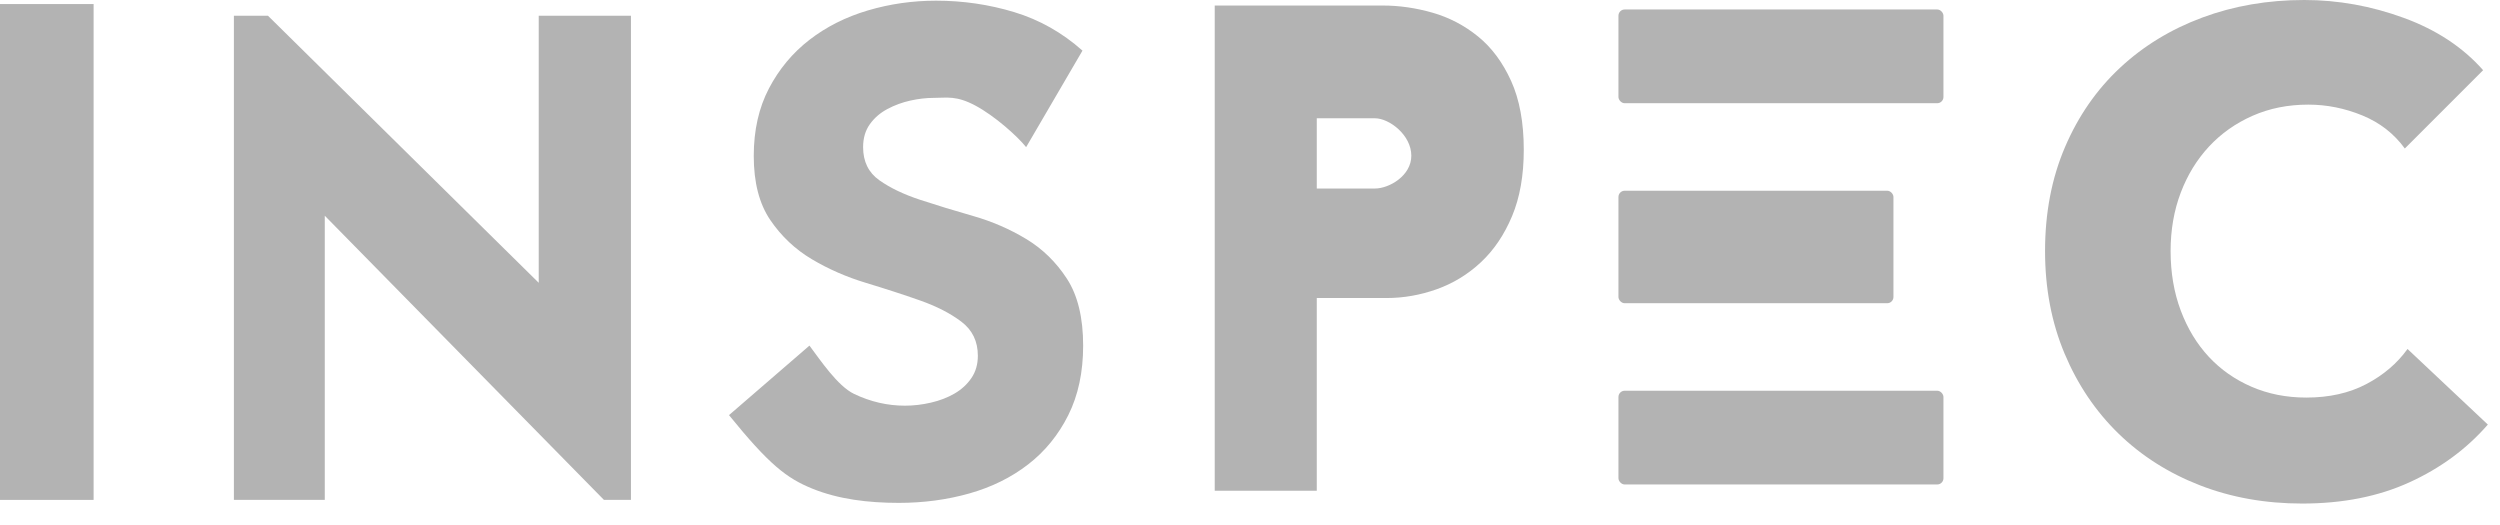 <?xml version="1.0" encoding="UTF-8"?>
<svg width="100px" height="21px" viewBox="0 0 100 21" version="1.1" xmlns="http://www.w3.org/2000/svg" xmlns:xlink="http://www.w3.org/1999/xlink">
    <!-- Generator: Sketch 55.2 (78181) - https://sketchapp.com -->
    <title>Artboard</title>
    <desc>Created with Sketch.</desc>
    <g id="Artboard" stroke="none" stroke-width="1" fill="none" fill-rule="evenodd">
        <g id="Group-5" fill="#B3B3B3">
            <path d="M99.514,16.983 C98.668,17.955 97.624,18.724 96.382,19.291 C95.14,19.859 93.709,20.142 92.089,20.142 C90.613,20.142 89.25,19.899 87.999,19.413 C86.748,18.927 85.663,18.239 84.745,17.348 C83.827,16.456 83.107,15.39 82.585,14.148 C82.063,12.906 81.802,11.538 81.802,10.044 C81.802,8.514 82.068,7.128 82.599,5.886 C83.13,4.644 83.863,3.587 84.799,2.713 C85.735,1.84 86.833,1.17 88.093,0.702 C89.353,0.234 90.712,0 92.17,0 C93.52,0 94.848,0.238 96.153,0.716 C97.458,1.193 98.515,1.89 99.325,2.808 L96.193,5.94 C95.761,5.346 95.194,4.905 94.492,4.617 C93.79,4.329 93.07,4.185 92.332,4.185 C91.522,4.185 90.78,4.333 90.105,4.63 C89.43,4.928 88.849,5.337 88.363,5.859 C87.877,6.381 87.499,6.997 87.229,7.708 C86.959,8.42 86.824,9.198 86.824,10.044 C86.824,10.908 86.959,11.7 87.229,12.42 C87.499,13.14 87.873,13.756 88.35,14.27 C88.827,14.783 89.398,15.183 90.064,15.471 C90.73,15.759 91.459,15.903 92.251,15.903 C93.169,15.903 93.97,15.723 94.654,15.363 C95.338,15.003 95.887,14.535 96.301,13.959 L99.514,16.983 Z" id="C" fill-rule="nonzero"></path>
            <rect id="Rectangle" x="64.738" y="0.379" width="13" height="3.75" rx="0.25"></rect>
            <rect id="Rectangle" x="64.738" y="15.629" width="13" height="3.75" rx="0.25"></rect>
            <rect id="Rectangle" x="64.738" y="7.629" width="11" height="4.5" rx="0.25"></rect>
            <polygon id="Path-4" points="-2.27373675e-13 19.996 3.744 19.996 3.744 0.162 -2.27373675e-13 0.162"></polygon>
            <polygon id="Path-5" points="9.356 19.996 12.991 19.996 12.991 8.629 24.158 19.996 25.238 19.996 25.238 0.629 21.549 0.629 21.549 11.312 10.718 0.629 9.356 0.629"></polygon>
            <path d="M41.045,5.886 C40.703,5.454 39.789,4.637 39.02,4.226 C38.251,3.814 37.881,3.915 37.359,3.915 C37.053,3.915 36.738,3.951 36.414,4.023 C36.09,4.095 35.784,4.207 35.496,4.361 C35.208,4.514 34.974,4.716 34.794,4.968 C34.614,5.22 34.524,5.526 34.524,5.886 C34.524,6.462 34.74,6.903 35.172,7.209 C35.604,7.515 36.149,7.776 36.806,7.992 C37.463,8.208 38.169,8.424 38.925,8.64 C39.681,8.856 40.388,9.162 41.045,9.558 C41.702,9.954 42.246,10.485 42.678,11.151 C43.11,11.817 43.326,12.708 43.326,13.824 C43.326,14.886 43.128,15.813 42.732,16.605 C42.336,17.397 41.801,18.054 41.126,18.576 C40.451,19.098 39.668,19.485 38.777,19.737 C37.886,19.989 36.945,20.115 35.955,20.115 C34.713,20.115 33.536,19.967 32.499,19.548 C31.463,19.129 30.758,18.576 29.16,16.605 C29.16,16.605 30.233,15.678 32.378,13.824 C32.81,14.4 33.503,15.439 34.16,15.755 C34.817,16.07 35.496,16.227 36.198,16.227 C36.54,16.227 36.887,16.187 37.238,16.105 C37.589,16.024 37.904,15.903 38.183,15.741 C38.462,15.579 38.687,15.372 38.858,15.12 C39.029,14.868 39.114,14.571 39.114,14.229 C39.114,13.653 38.894,13.199 38.453,12.866 C38.012,12.532 37.458,12.249 36.792,12.015 C36.126,11.781 35.406,11.547 34.632,11.313 C33.858,11.079 33.138,10.764 32.472,10.368 C31.806,9.972 31.253,9.45 30.812,8.802 C30.371,8.154 30.15,7.299 30.15,6.237 C30.15,5.211 30.353,4.311 30.758,3.537 C31.163,2.763 31.703,2.115 32.378,1.593 C33.053,1.071 33.831,0.68 34.713,0.418 C35.595,0.157 36.504,0.027 37.44,0.027 C38.52,0.027 39.564,0.18 40.572,0.486 C41.58,0.792 42.489,1.305 43.299,2.025 L41.045,5.886 Z" id="S" fill-rule="nonzero"></path>
            <path d="M60.951,5.993 C60.951,7.016 60.795,7.9 60.483,8.645 C60.171,9.39 59.755,10.006 59.235,10.491 C58.715,10.976 58.125,11.336 57.467,11.57 C56.808,11.804 56.141,11.921 55.465,11.921 L52.671,11.921 L52.671,19.629 L48.589,19.629 L48.589,0.221 L55.309,0.221 C55.967,0.221 56.63,0.316 57.298,0.507 C57.965,0.698 58.572,1.014 59.118,1.456 C59.664,1.898 60.106,2.492 60.444,3.237 C60.782,3.982 60.951,4.901 60.951,5.993 Z M56.453,6.23 C56.453,5.398 55.569,4.731 54.997,4.731 L52.671,4.731 L52.671,7.541 L54.997,7.541 C55.569,7.541 56.453,7.028 56.453,6.23 Z" id="P" fill-rule="nonzero"></path>
        </g>
    </g>
</svg>